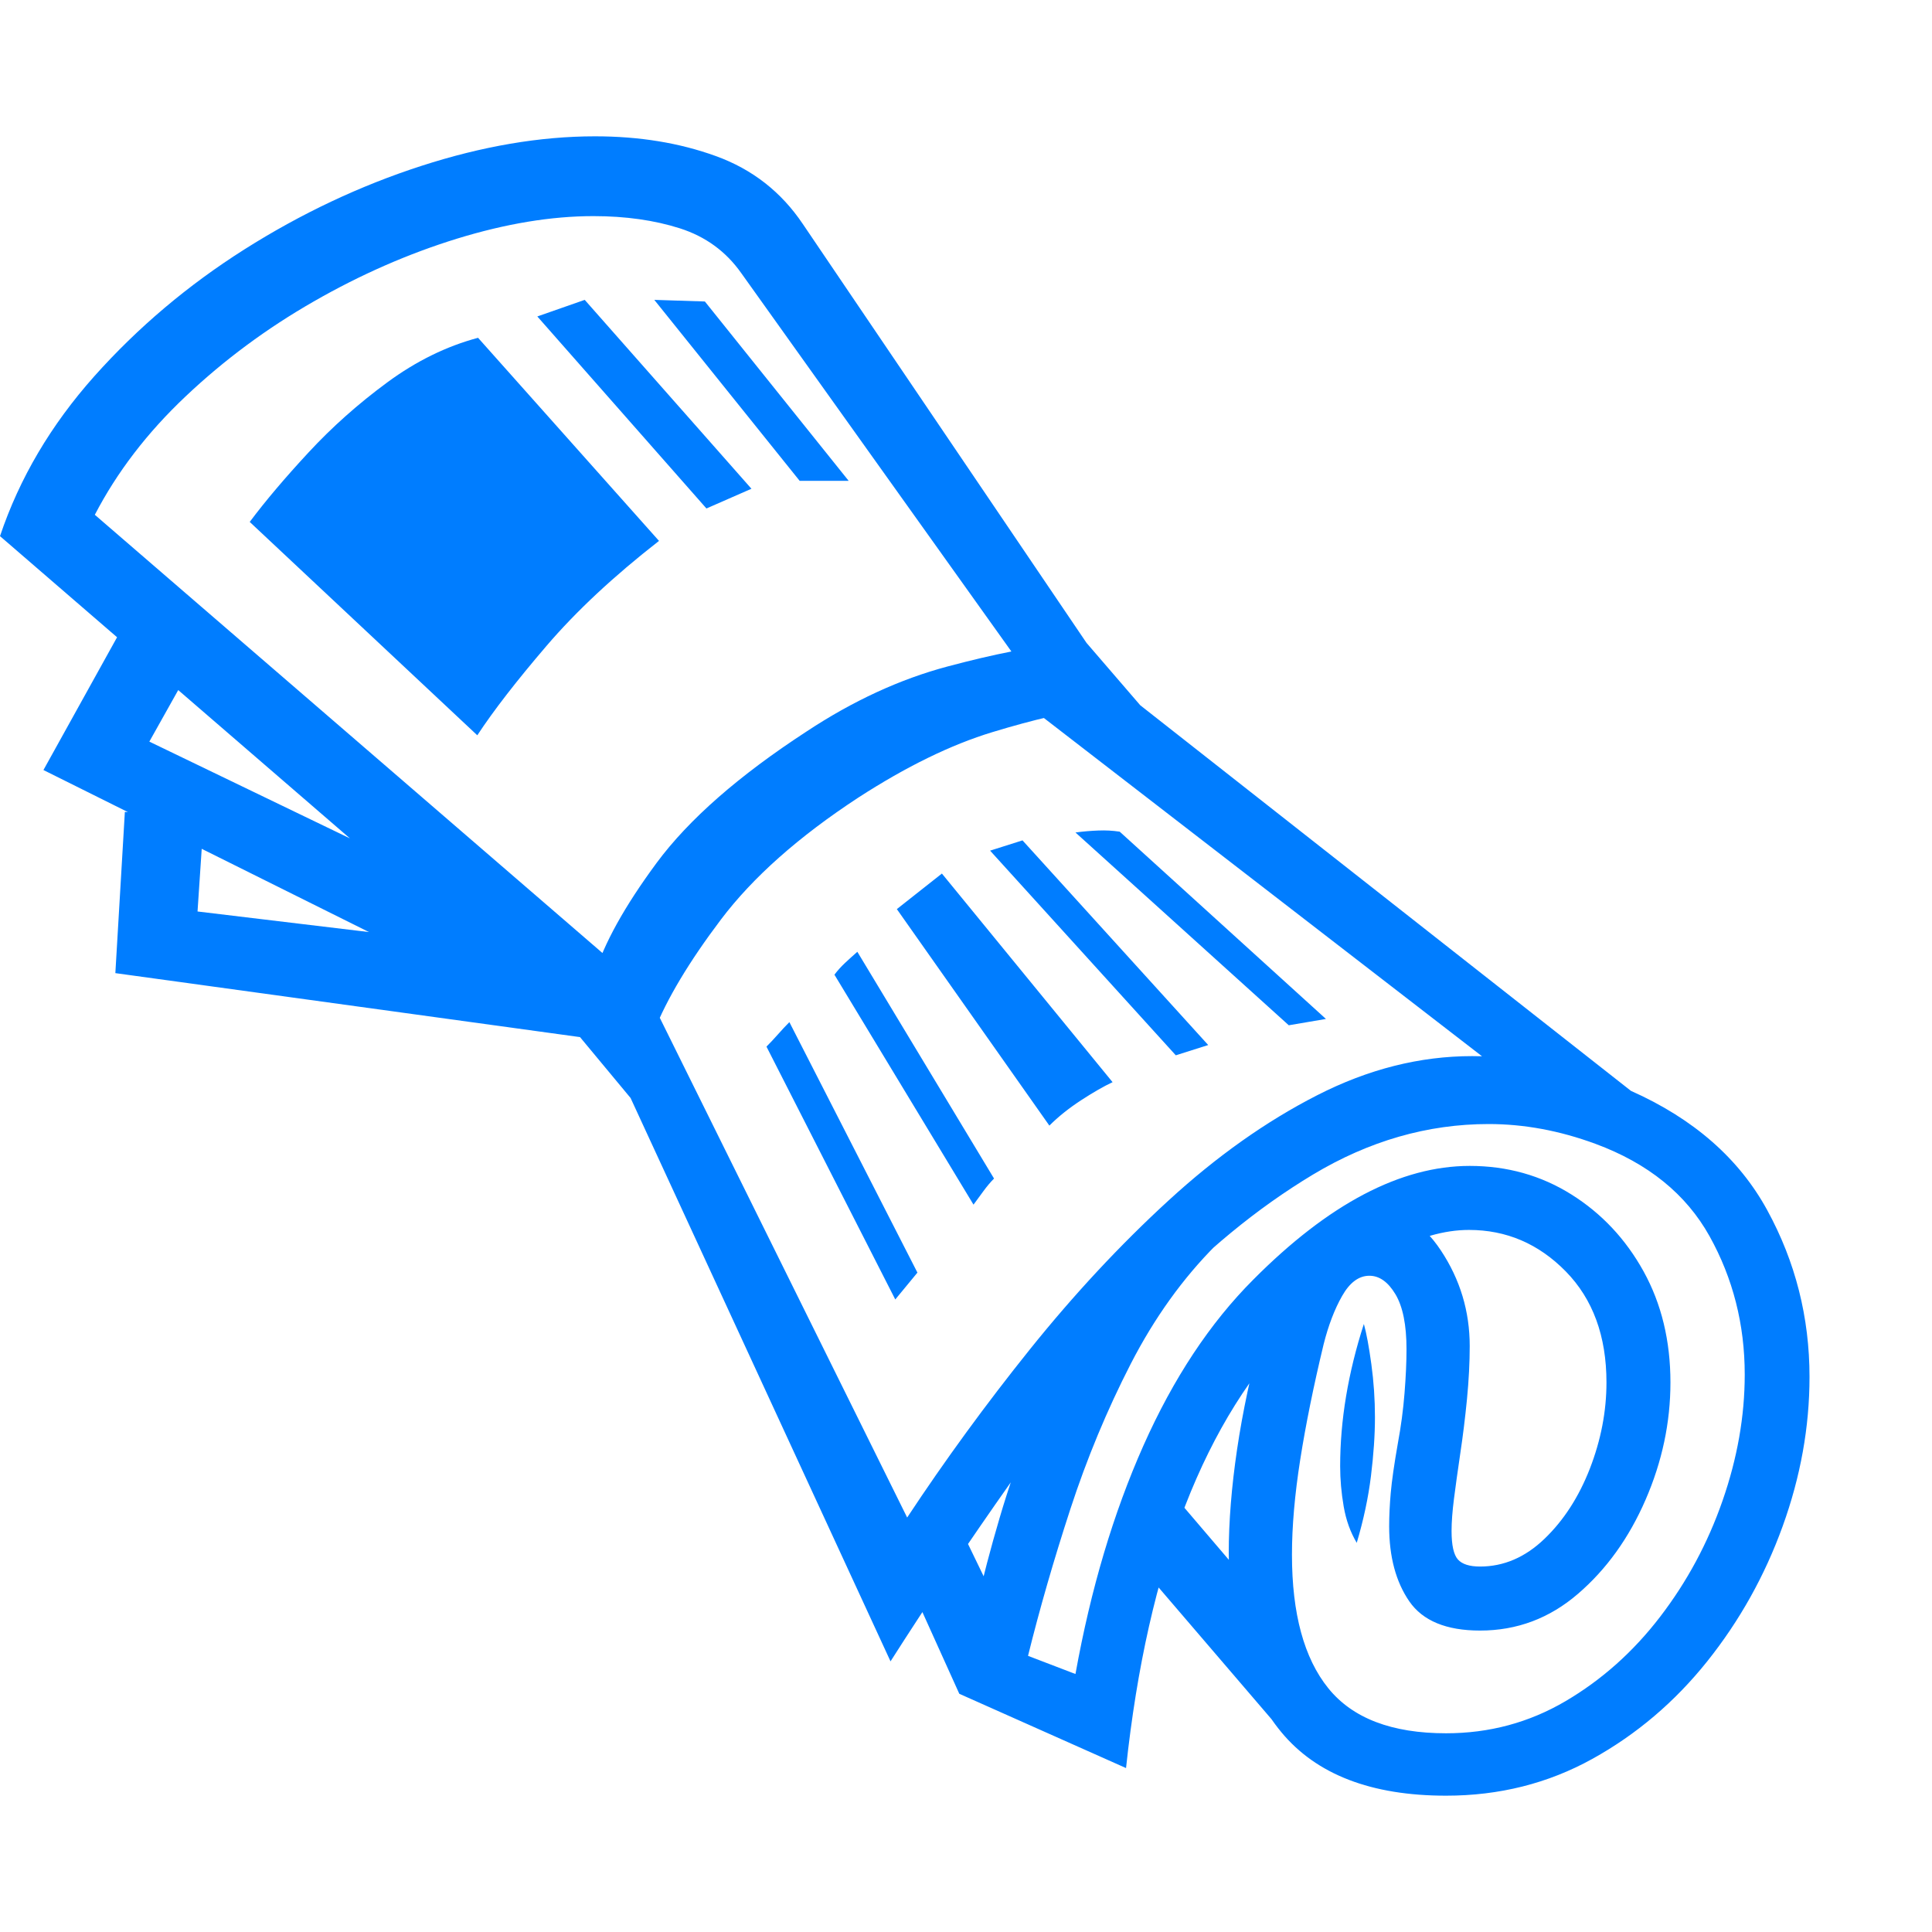 <svg version="1.1" xmlns="http://www.w3.org/2000/svg" style="fill:rgba(0,0,0,1.0)" width="256" height="256" viewBox="0 0 38.203 32.812"><path fill="rgb(0, 125, 255)" d="M31.547 19.922 L20.578 11.453 L20.234 10.516 L14.656 2.703 C14.354 2.276 13.951 1.982 13.445 1.82 C12.94 1.659 12.37 1.578 11.734 1.578 C10.901 1.578 10.003 1.727 9.039 2.023 C8.076 2.32 7.13 2.734 6.203 3.266 C5.276 3.797 4.432 4.422 3.672 5.141 C2.911 5.859 2.313 6.641 1.875 7.484 L12.5 16.656 L11.469 17.812 L0 7.906 C0.385 6.76 1.008 5.706 1.867 4.742 C2.727 3.779 3.716 2.943 4.836 2.234 C5.956 1.526 7.12 0.977 8.328 0.586 C9.536 0.195 10.682 -0 11.766 -0 C12.641 -0 13.437 0.13 14.156 0.391 C14.875 0.651 15.448 1.099 15.875 1.734 L21.484 10.016 L22.547 11.25 L32.25 18.875 Z M18.969 30.797 L17.875 28.375 L18.828 27.188 L20.031 29.672 Z M11.469 17.812 L2.281 16.547 L2.469 13.359 L4.031 13.453 L3.906 15.328 L11.844 16.281 Z M11.469 17.812 L0.859 12.531 L2.375 9.797 L3.75 10.547 L2.953 11.969 L12.281 16.469 Z M25.234 31.406 L22.422 28.125 L23.266 26.938 L25.719 29.812 Z M17.703 23 L15.156 18 C15.229 17.927 15.305 17.846 15.383 17.758 C15.461 17.669 15.536 17.589 15.609 17.516 L18.141 22.469 Z M28.594 32.812 C27.115 32.812 26.029 32.393 25.336 31.555 C24.643 30.716 24.297 29.536 24.297 28.016 C24.297 27.391 24.352 26.708 24.461 25.969 C24.57 25.229 24.74 24.432 24.969 23.578 C25.125 22.984 25.404 22.435 25.805 21.93 C26.206 21.424 26.62 21.172 27.047 21.172 C27.63 21.172 28.112 21.458 28.492 22.031 C28.872 22.604 29.062 23.234 29.062 23.922 C29.062 24.245 29.044 24.594 29.008 24.969 C28.971 25.344 28.927 25.703 28.875 26.047 C28.823 26.401 28.781 26.701 28.75 26.945 C28.719 27.19 28.703 27.401 28.703 27.578 C28.703 27.859 28.745 28.047 28.828 28.141 C28.911 28.234 29.057 28.281 29.266 28.281 C29.734 28.281 30.159 28.099 30.539 27.734 C30.919 27.37 31.219 26.906 31.438 26.344 C31.656 25.781 31.766 25.214 31.766 24.641 C31.766 23.724 31.497 22.992 30.961 22.445 C30.424 21.898 29.786 21.625 29.047 21.625 C28.557 21.625 28.034 21.776 27.477 22.078 C26.919 22.38 26.318 22.854 25.672 23.5 C23.828 25.344 22.693 28.266 22.266 32.266 L18.969 30.797 C19.146 29.682 19.411 28.523 19.766 27.32 C20.12 26.117 20.578 24.964 21.141 23.859 C21.703 22.755 22.375 21.813 23.156 21.031 L24.047 21.922 C23.391 22.578 22.828 23.362 22.359 24.273 C21.891 25.185 21.492 26.143 21.164 27.148 C20.836 28.154 20.557 29.12 20.328 30.047 L21.266 30.406 C21.568 28.729 22.016 27.224 22.609 25.891 C23.203 24.557 23.927 23.464 24.781 22.609 C26.271 21.109 27.698 20.359 29.062 20.359 C29.802 20.359 30.471 20.547 31.07 20.922 C31.669 21.297 32.146 21.805 32.5 22.445 C32.854 23.086 33.031 23.818 33.031 24.641 C33.031 25.432 32.867 26.206 32.539 26.961 C32.211 27.716 31.766 28.336 31.203 28.82 C30.641 29.305 29.995 29.547 29.266 29.547 C28.599 29.547 28.133 29.354 27.867 28.969 C27.602 28.583 27.469 28.089 27.469 27.484 C27.469 27.286 27.479 27.068 27.5 26.828 C27.521 26.589 27.568 26.26 27.641 25.844 C27.703 25.51 27.747 25.18 27.773 24.852 C27.799 24.523 27.812 24.234 27.812 23.984 C27.812 23.505 27.74 23.143 27.594 22.898 C27.448 22.654 27.276 22.531 27.078 22.531 C26.87 22.531 26.69 22.664 26.539 22.93 C26.388 23.195 26.266 23.516 26.172 23.891 C25.974 24.714 25.82 25.471 25.711 26.164 C25.602 26.857 25.547 27.484 25.547 28.047 C25.547 29.214 25.786 30.094 26.266 30.688 C26.745 31.281 27.521 31.578 28.594 31.578 C29.448 31.578 30.234 31.367 30.953 30.945 C31.672 30.523 32.297 29.966 32.828 29.273 C33.359 28.581 33.771 27.815 34.062 26.977 C34.354 26.138 34.5 25.307 34.5 24.484 C34.5 23.495 34.268 22.583 33.805 21.75 C33.341 20.917 32.589 20.307 31.547 19.922 C30.839 19.661 30.135 19.531 29.438 19.531 C28.229 19.531 27.07 19.865 25.961 20.531 C24.852 21.198 23.799 22.065 22.805 23.133 C21.81 24.201 20.878 25.352 20.008 26.586 C19.138 27.82 18.339 29.01 17.609 30.156 L12.469 19.016 L12.594 16.516 L17.938 27.312 C18.688 26.177 19.497 25.068 20.367 23.984 C21.237 22.901 22.148 21.922 23.102 21.047 C24.055 20.172 25.036 19.477 26.047 18.961 C27.057 18.445 28.078 18.188 29.109 18.188 C29.599 18.188 30.122 18.247 30.68 18.367 C31.237 18.487 31.76 18.656 32.25 18.875 C33.49 19.427 34.388 20.214 34.945 21.234 C35.503 22.255 35.781 23.354 35.781 24.531 C35.781 25.521 35.604 26.505 35.25 27.484 C34.896 28.464 34.398 29.354 33.758 30.156 C33.117 30.958 32.359 31.602 31.484 32.086 C30.609 32.57 29.646 32.812 28.594 32.812 Z M19.25 21.125 L16.5 16.578 C16.562 16.495 16.633 16.417 16.711 16.344 C16.789 16.271 16.87 16.198 16.953 16.125 L19.656 20.609 C19.583 20.682 19.513 20.766 19.445 20.859 C19.378 20.953 19.312 21.042 19.25 21.125 Z M9.438 11.844 L4.938 7.625 C5.25 7.208 5.638 6.75 6.102 6.25 C6.565 5.75 7.083 5.289 7.656 4.867 C8.229 4.445 8.828 4.151 9.453 3.984 L13.031 8 C12.135 8.698 11.393 9.391 10.805 10.078 C10.216 10.766 9.76 11.354 9.438 11.844 Z M26.828 27.812 C26.703 27.604 26.617 27.365 26.57 27.094 C26.523 26.823 26.5 26.557 26.5 26.297 C26.5 25.391 26.656 24.453 26.969 23.484 C27.021 23.672 27.07 23.937 27.117 24.281 C27.164 24.625 27.188 24.974 27.188 25.328 C27.188 25.682 27.161 26.07 27.109 26.492 C27.057 26.914 26.964 27.354 26.828 27.812 Z M21.656 11.312 C21.125 11.375 20.448 11.531 19.625 11.781 C18.802 12.031 17.917 12.464 16.969 13.078 C15.792 13.849 14.888 14.651 14.258 15.484 C13.628 16.318 13.185 17.057 12.93 17.703 C12.674 18.349 12.521 18.786 12.469 19.016 L11.469 17.812 C11.469 17.625 11.562 17.219 11.75 16.594 C11.938 15.969 12.349 15.227 12.984 14.367 C13.62 13.508 14.609 12.641 15.953 11.766 C16.87 11.161 17.797 10.734 18.734 10.484 C19.672 10.234 20.417 10.089 20.969 10.047 Z M20.75 19.562 L17.734 15.281 L18.625 14.578 L22 18.703 C21.823 18.786 21.615 18.906 21.375 19.062 C21.135 19.219 20.927 19.385 20.75 19.562 Z M23.25 18.172 L19.578 14.125 L20.219 13.922 L23.891 17.969 Z M13.969 7.359 L10.625 3.562 L11.562 3.234 L14.859 6.969 Z M25.484 17.578 L21.266 13.766 C21.422 13.745 21.573 13.732 21.719 13.727 C21.865 13.721 22.005 13.729 22.141 13.75 L26.219 17.453 Z M15.812 6.812 L12.938 3.234 L13.938 3.266 L16.781 6.812 Z M38.203 27.344" /></svg>